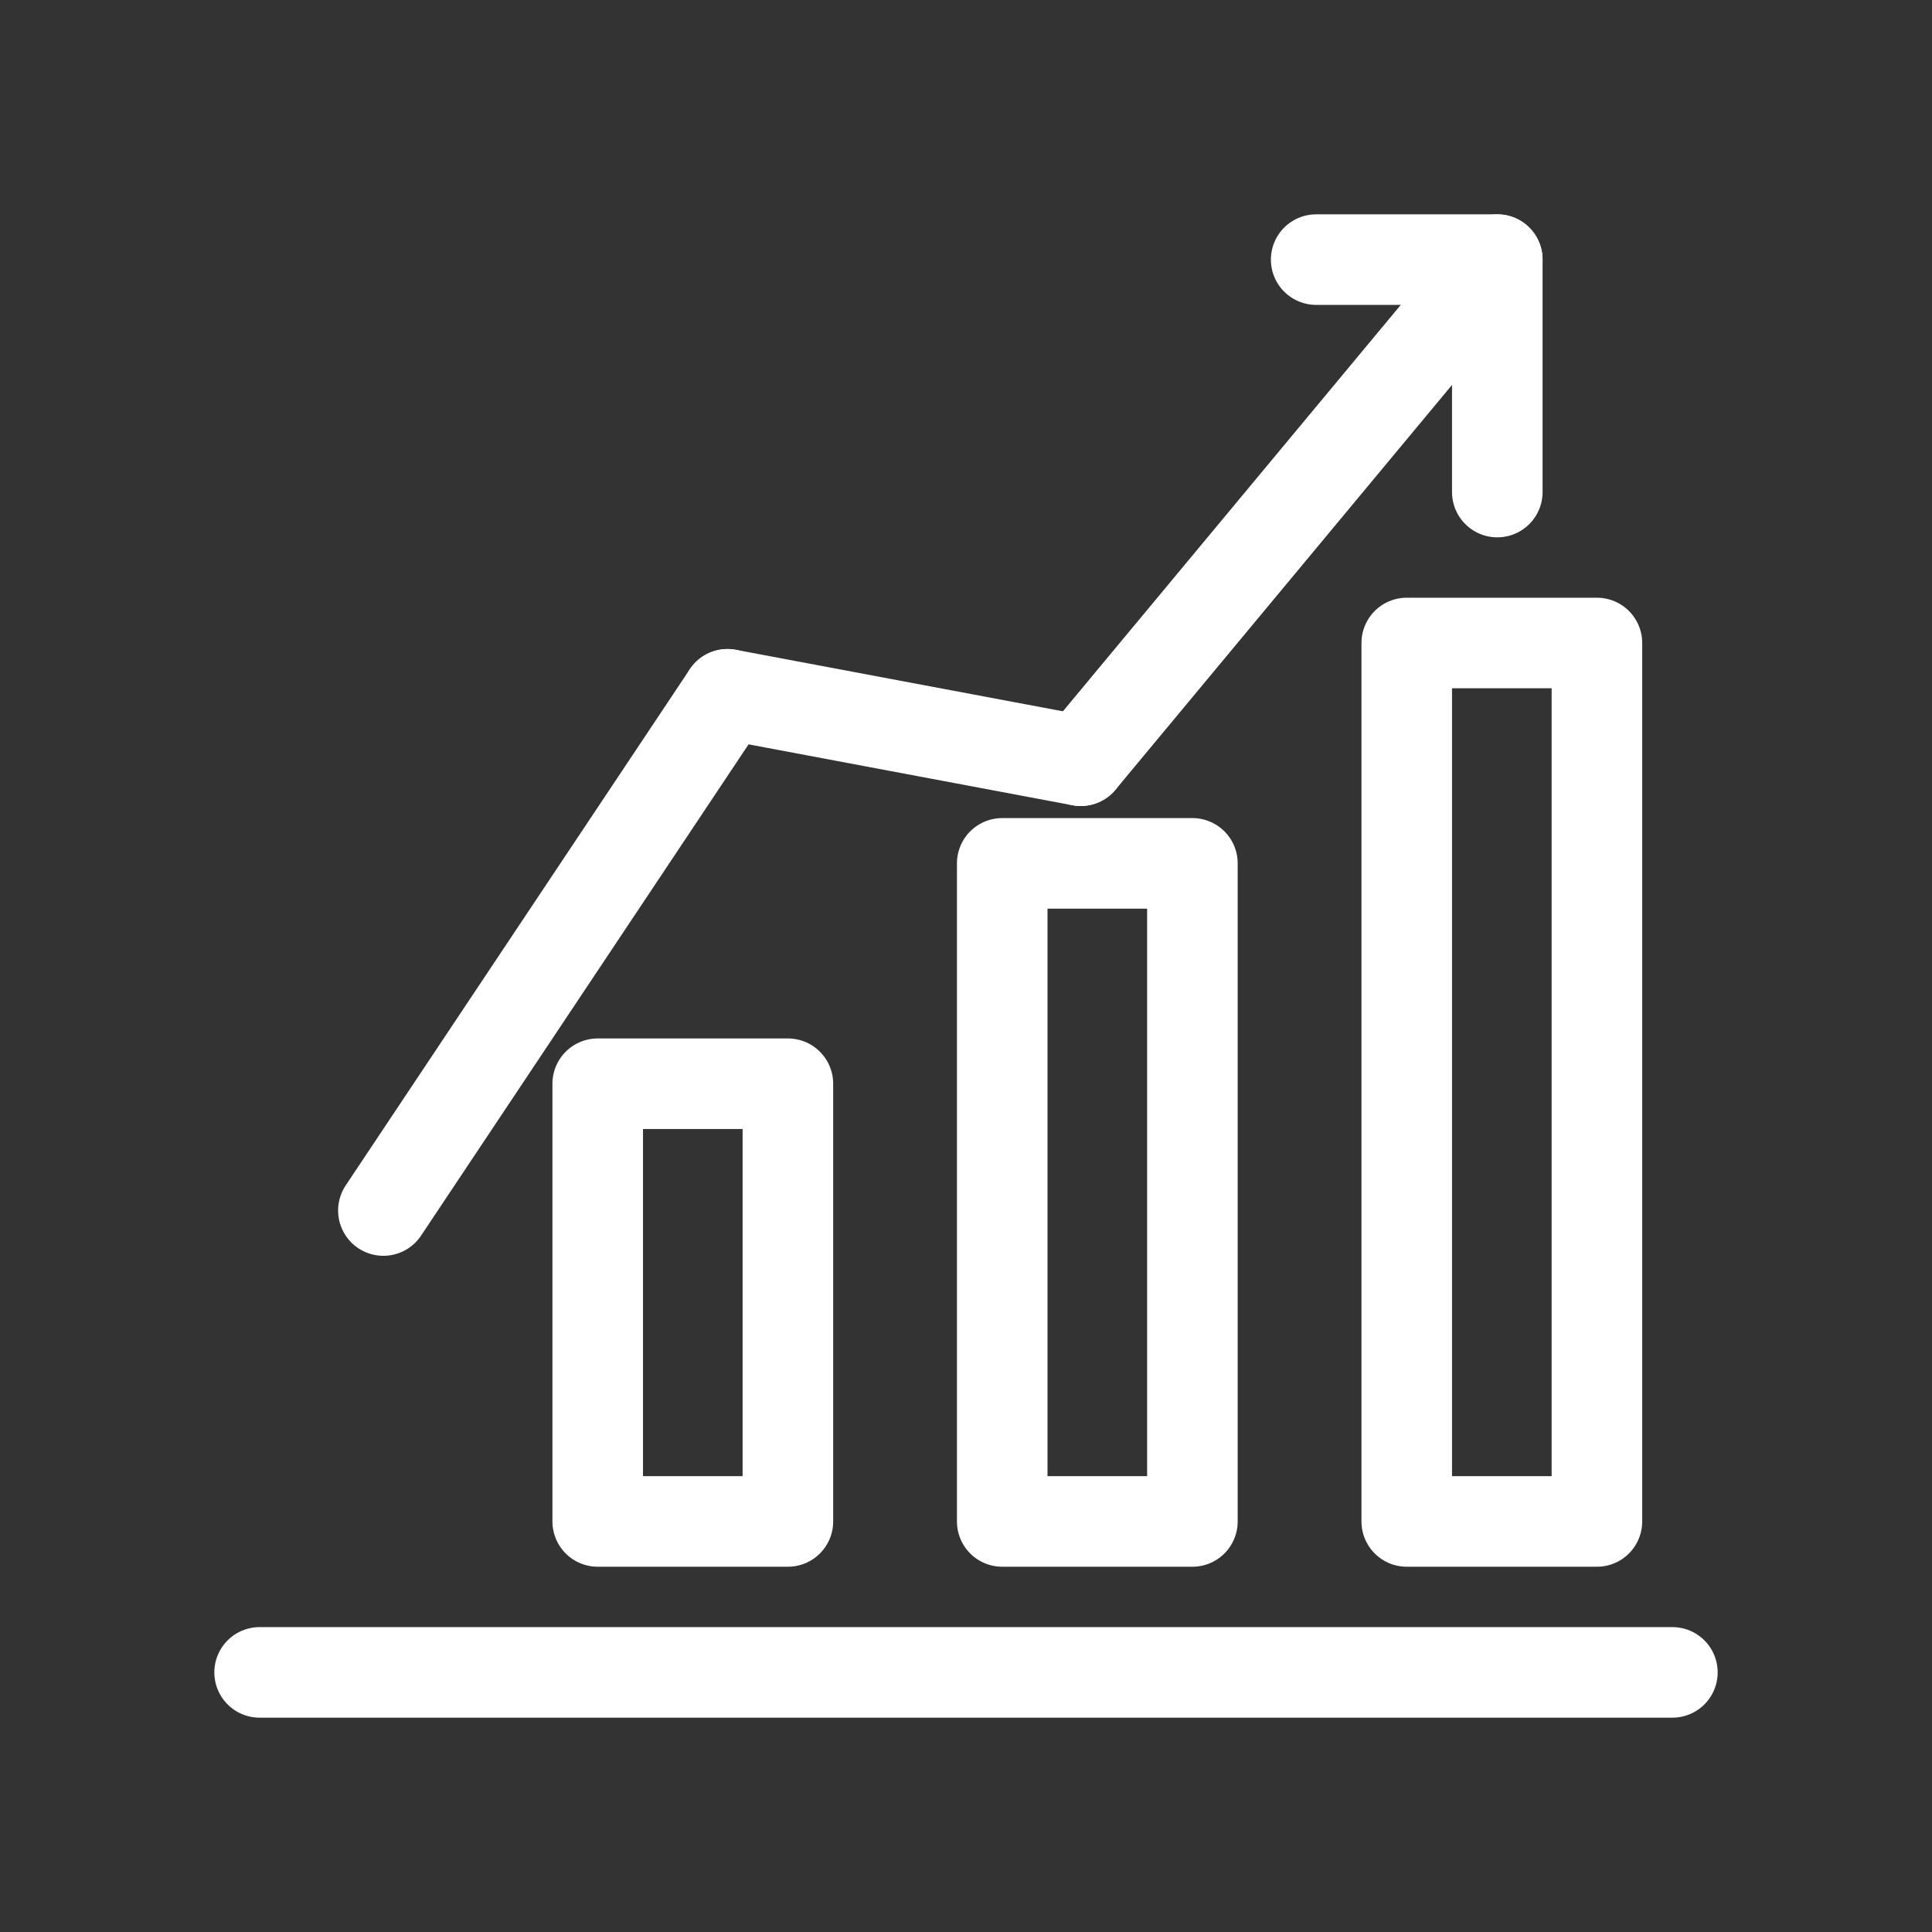 <?xml version="1.0" encoding="utf-8"?>
<!-- Generator: Adobe Illustrator 25.4.1, SVG Export Plug-In . SVG Version: 6.00 Build 0)  -->
<!DOCTYPE svg PUBLIC "-//W3C//DTD SVG 1.1//EN" "http://www.w3.org/Graphics/SVG/1.1/DTD/svg11.dtd">
<svg version="1.1" id="Camada_1" xmlns:x="http://ns.adobe.com/Extensibility/1.0/" xmlns:i="http://ns.adobe.com/AdobeIllustrator/10.0/" xmlns:graph="http://ns.adobe.com/Graphs/1.0/"
	 xmlns="http://www.w3.org/2000/svg" xmlns:xlink="http://www.w3.org/1999/xlink" x="0px" y="0px" viewBox="0 0 64 64"
	 style="enable-background:new 0 0 64 64;" xml:space="preserve">
<rect x="0" y="0" width="64" height="64" fill="#333333" stroke="none"/>
<style type="text/css">
	.st0{display:none;}
	.st1{display:inline;}
	.st2{fill:none;stroke:#000000;stroke-width:3;stroke-linecap:round;stroke-linejoin:round;stroke-miterlimit:10;}
	.st3{fill:none;stroke:#000000;stroke-width:2;stroke-linecap:round;stroke-linejoin:round;stroke-miterlimit:10;}
	.st4{fill:none;stroke:#FFFFFF;stroke-width:3;stroke-linecap:round;stroke-linejoin:round;stroke-miterlimit:10;}
</style>
<g id="Camada_1_00000168074488047675805410000002322581029108250756_" class="st0">
	<g class="st1">
		<path class="st2" d="M54.5,14.5l-2.8,2.8l-2.9,2.9c2.4,3.3,3.8,7.4,3.8,11.8c0,3.1-0.7,6.1-2,8.7l3.3,2.3l3.3,2.3
			c2.1-4,3.3-8.5,3.3-13.4C60.5,25.4,58.2,19.3,54.5,14.5z"/>
		<path class="st2" d="M46.5,46.5c-3.7,3.7-8.9,6-14.5,6c-11.3,0-20.5-9.2-20.5-20.5c0-1.2,0.1-2.4,0.3-3.6L8,27l-3.8-1.4
			c-0.5,2-0.7,4.2-0.7,6.4c0,15.7,12.8,28.5,28.5,28.5c8.4,0,15.9-3.6,21.2-9.4l-3.3-2.3L46.5,46.5z"/>
		<path class="st2" d="M14.2,21.8c3-5.2,8.2-8.9,14.3-10V7.8v-4C19,4.9,10.9,10.8,6.6,19l3.8,1.4L14.2,21.8z"/>
		<path class="st2" d="M46.7,12.4l2.8-2.8c-4-3.1-8.8-5.2-14-5.8v4v4.1c3,0.5,5.9,1.7,8.3,3.4L46.7,12.4z"/>
	</g>
	<g class="st1">
		<rect x="22" y="32" class="st3" width="3.8" height="8.8"/>
		<rect x="38.2" y="23.2" class="st3" width="3.8" height="17.6"/>
		<rect x="30.1" y="27.6" class="st3" width="3.8" height="13.2"/>
		<line class="st3" x1="16.6" y1="34.8" x2="24.6" y2="23.2"/>
		<line class="st3" x1="30.1" y1="24.6" x2="24.6" y2="23.2"/>
		<line class="st3" x1="38.2" y1="18.2" x2="30.1" y2="24.6"/>
		<polyline class="st3" points="35.7,16.6 39.7,16.6 39.7,20.6 		"/>
	</g>
</g>
<g id="Camada_2_00000181810236901137282920000014495517738552130223_" class="st0">
	<g class="st1">
		<path class="st3" d="M20.2,22.1h26.2v-6.6c0-1.4-1.2-2.6-2.6-2.6H11.2c-1.4,0-2.6,1.2-2.6,2.6v23.8c0,1.4,1.2,2.6,2.6,2.6h6.4
			V24.7C17.6,23.3,18.8,22.1,20.2,22.1z"/>
		<path class="st3" d="M17.6,41.9v6.6c0,1.4,1.2,2.6,2.6,2.6h32.6c1.4,0,2.6-1.2,2.6-2.6V24.7c0-1.4-1.2-2.6-2.6-2.6h-6.4"/>
	</g>
</g>
<g id="Camada_3">
	<g>
		<line class="st4" x1="8.6" y1="55.4" x2="55.4" y2="55.4"/>
		<rect x="19.8" y="35.9" class="st4" width="6.3" height="14.5"/>
		<rect x="46.6" y="21.3" class="st4" width="6.3" height="29.1"/>
		<rect x="33.2" y="28.6" class="st4" width="6.3" height="21.8"/>
		<line class="st4" x1="12.7" y1="40.1" x2="24.1" y2="23"/>
		<line class="st4" x1="35.8" y1="25.2" x2="24.1" y2="23"/>
		<line class="st4" x1="49.6" y1="8.6" x2="35.8" y2="25.2"/>
		<polyline class="st4" points="43.6,8.6 49.6,8.6 49.6,16.3 		"/>
	</g>
</g>
</svg>
